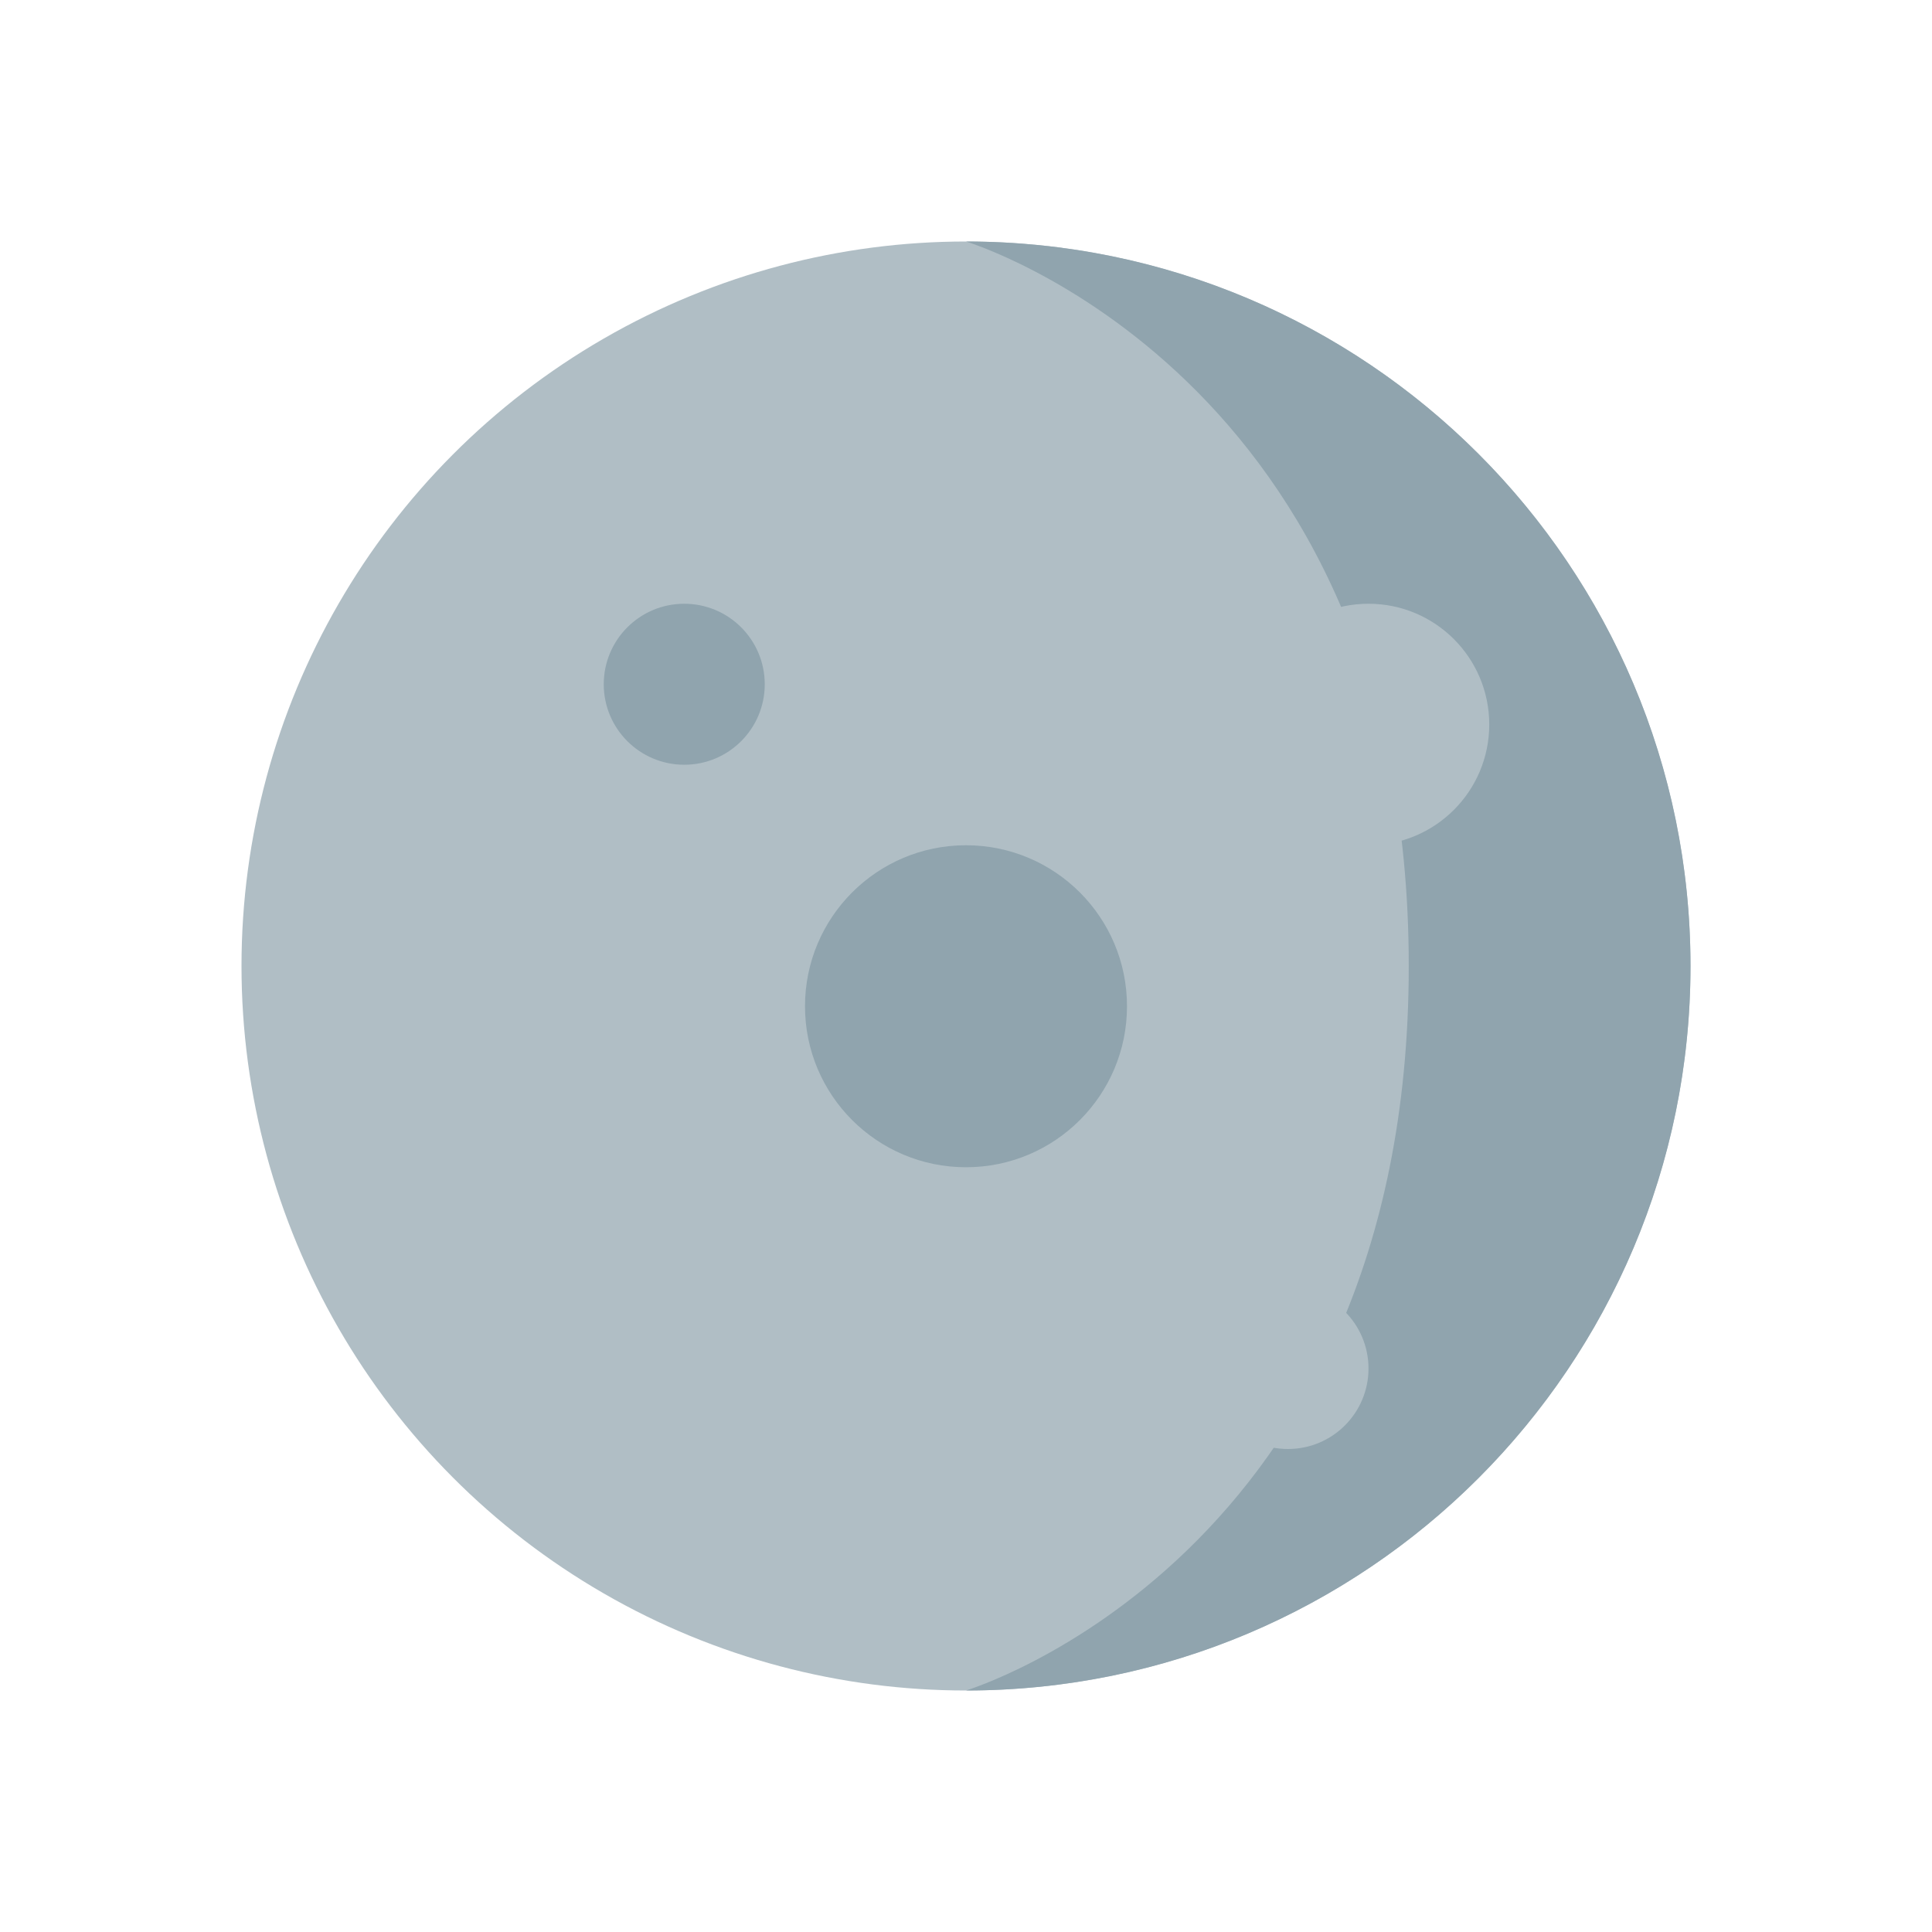 <svg xmlns="http://www.w3.org/2000/svg" enable-background="new 0 0 48 48" viewBox="0 0 48 48"><circle cx="24" cy="24" r="18" fill="#b0bec5"/><path fill="#90a4ae" d="M42,24c0,9.941-8.059,18-18,18c0,0,11-3.309,11-18S24,6,24,6C33.941,6,42,14.059,42,24z"/><circle cx="17" cy="17" r="2" fill="#90a4ae"/><circle cx="24" cy="25" r="4" fill="#90a4ae"/><circle cx="32" cy="34" r="2" fill="#b0bec5"/><circle cx="34" cy="18" r="3" fill="#b0bec5"/></svg>